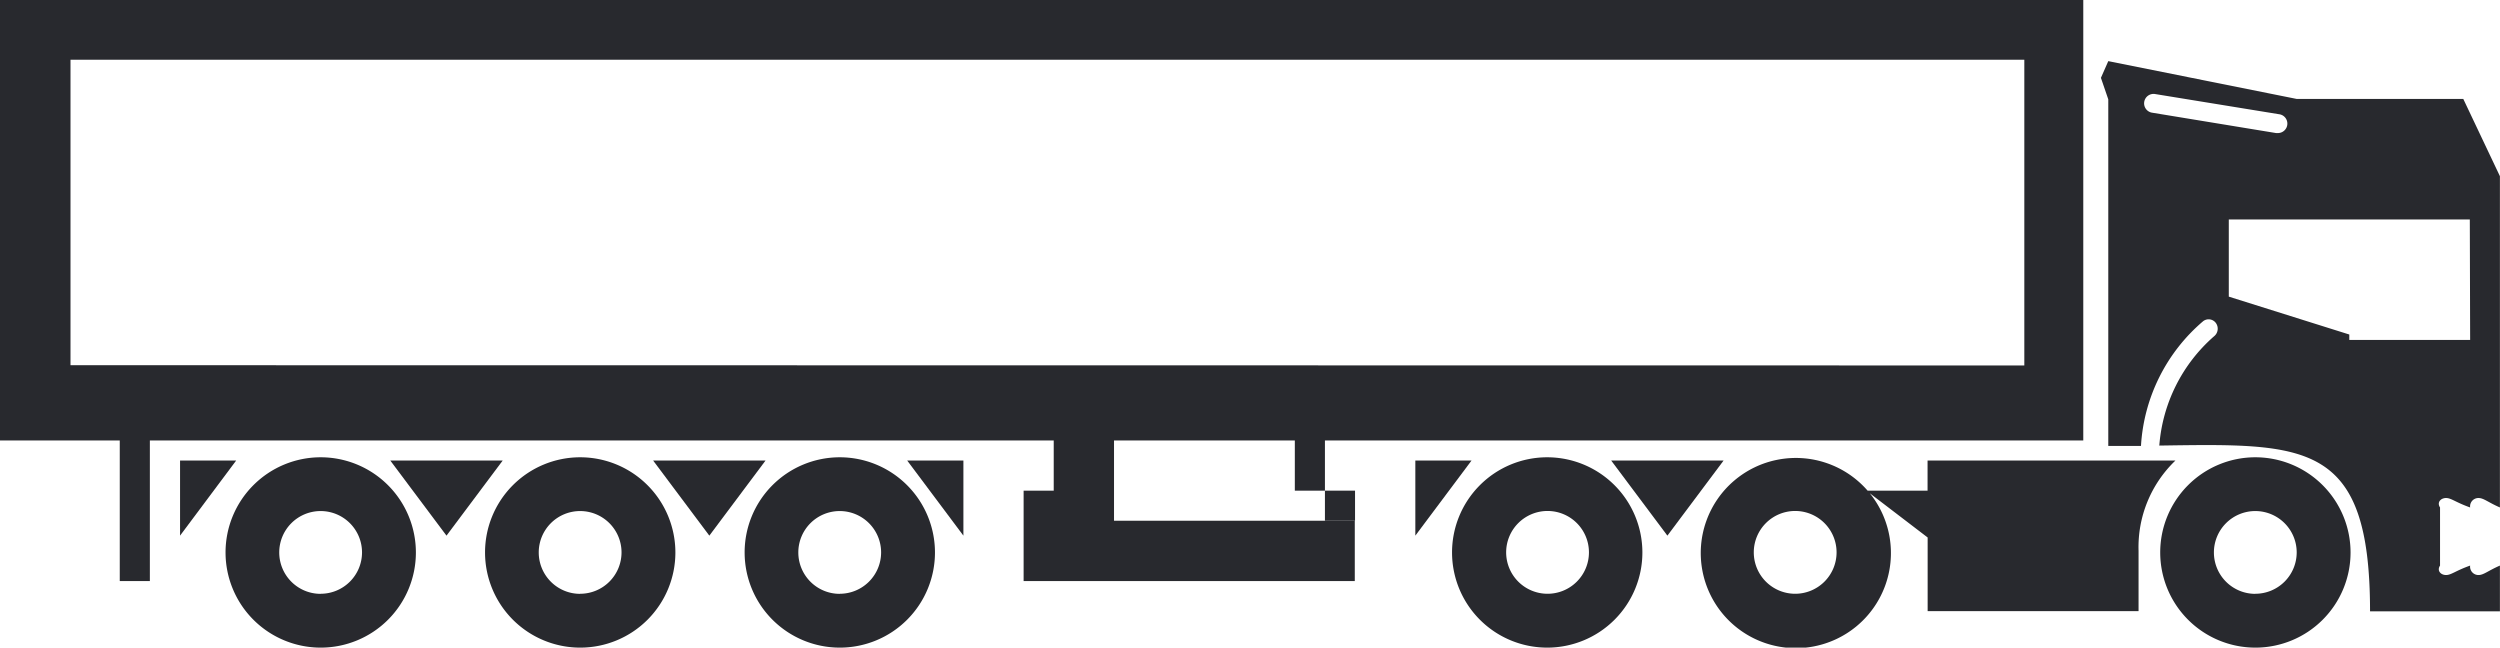 <svg xmlns="http://www.w3.org/2000/svg" viewBox="0 0 298.94 77.44"><defs><style>.cls-1{fill:#28292e;}</style></defs><title>service2</title><g id="Слой_2" data-name="Слой 2"><g id="Слой_1-2" data-name="Слой 1"><path class="cls-1" d="M38.34,54.68A11.38,11.38,0,1,0,49.73,66.06,11.39,11.39,0,0,0,38.34,54.68Zm0,16.33a4.95,4.95,0,1,1,4.95-4.95A4.95,4.95,0,0,1,38.34,71Z"/><path class="cls-1" d="M69.37,54.68A11.38,11.38,0,1,0,80.76,66.06,11.39,11.39,0,0,0,69.37,54.68Zm0,16.33a4.95,4.95,0,1,1,4.95-4.95A4.95,4.95,0,0,1,69.37,71Z"/><path class="cls-1" d="M100.41,54.68a11.38,11.38,0,1,0,11.39,11.39A11.39,11.39,0,0,0,100.41,54.68Zm0,16.33a4.95,4.95,0,1,1,4.95-4.95A4.95,4.95,0,0,1,100.41,71Z"/><path class="cls-1" d="M185,54.68a11.38,11.38,0,1,0,11.39,11.39A11.39,11.39,0,0,0,185,54.68ZM185,71A4.95,4.95,0,1,1,190,66.06,4.95,4.95,0,0,1,185,71Z"/><path class="cls-1" d="M269.68,54.68a11.38,11.38,0,1,0,11.39,11.39A11.39,11.39,0,0,0,269.68,54.68Zm0,16.33a4.95,4.95,0,1,1,4.95-4.95A4.95,4.95,0,0,1,269.68,71Z"/><path class="cls-1" d="M294.55,11.83H274.63L252.1,7.31l-.88,2,.88,2.57V53.32l3.91,0a21.2,21.2,0,0,1,7.43-14.91,1.07,1.07,0,0,1,1.53.22,1.16,1.16,0,0,1-.22,1.58,19.3,19.3,0,0,0-6.55,13.07c17.58-.26,25.2-.58,25.2,19.82h15.53V67.63c-1.43.62-1.94,1.13-2.56,1.13a1,1,0,0,1-1-1.13c-1.75.62-2.26,1.13-2.88,1.13s-1.13-.51-.72-1.13V60.68c-.41-.62.1-1.13.72-1.13s1.13.51,2.88,1.13a1,1,0,0,1,1-1.13c.62,0,1.13.51,2.56,1.13V21.07Zm-37.18,1.65a1.13,1.13,0,1,1,.36-2.23l14.8,2.41a1.13,1.13,0,0,1-.18,2.25h-.19Zm38,27.17H280.92V40l-14.41-4.53V26.24h28.82Z"/><path class="cls-1" d="M260.13,55.07H230.49v3.6h-7.17a11.37,11.37,0,1,0,.26.31l6.92,5.29v8.81h25.22V65.87A14.34,14.34,0,0,1,260.13,55.07ZM214.66,71a4.95,4.95,0,1,1,4.95-4.95A4.95,4.95,0,0,1,214.66,71Z"/><polygon class="cls-1" points="169.24 55.07 169.24 64.05 175.96 55.07 169.24 55.07"/><polygon class="cls-1" points="199.38 55.07 199.38 55.07 192.66 55.07 199.38 64.05 199.38 64.05 206.1 55.07 199.38 55.07"/><polygon class="cls-1" points="21.53 55.07 21.53 64.05 28.24 55.07 21.53 55.07"/><polygon class="cls-1" points="115.2 64.05 115.2 55.07 108.48 55.07 115.2 64.05"/><polygon class="cls-1" points="53.39 55.07 46.67 55.07 53.39 64.05 60.11 55.07 53.39 55.07"/><polygon class="cls-1" points="84.82 55.07 78.1 55.07 84.82 64.05 91.54 55.07 84.82 55.07"/><rect class="cls-1" x="158.43" y="58.67" width="3.6" height="3.6"/><path class="cls-1" d="M158.43,58.67v-6h90.68V0H0V52.67H14.32V69.48h3.6V52.67H126v6h-3.6v3.6h0v7.21H162V62.27H133.21v-9.6h21.62v6Zm-150-15V7.14H242.06V43.7Z"/></g></g></svg>